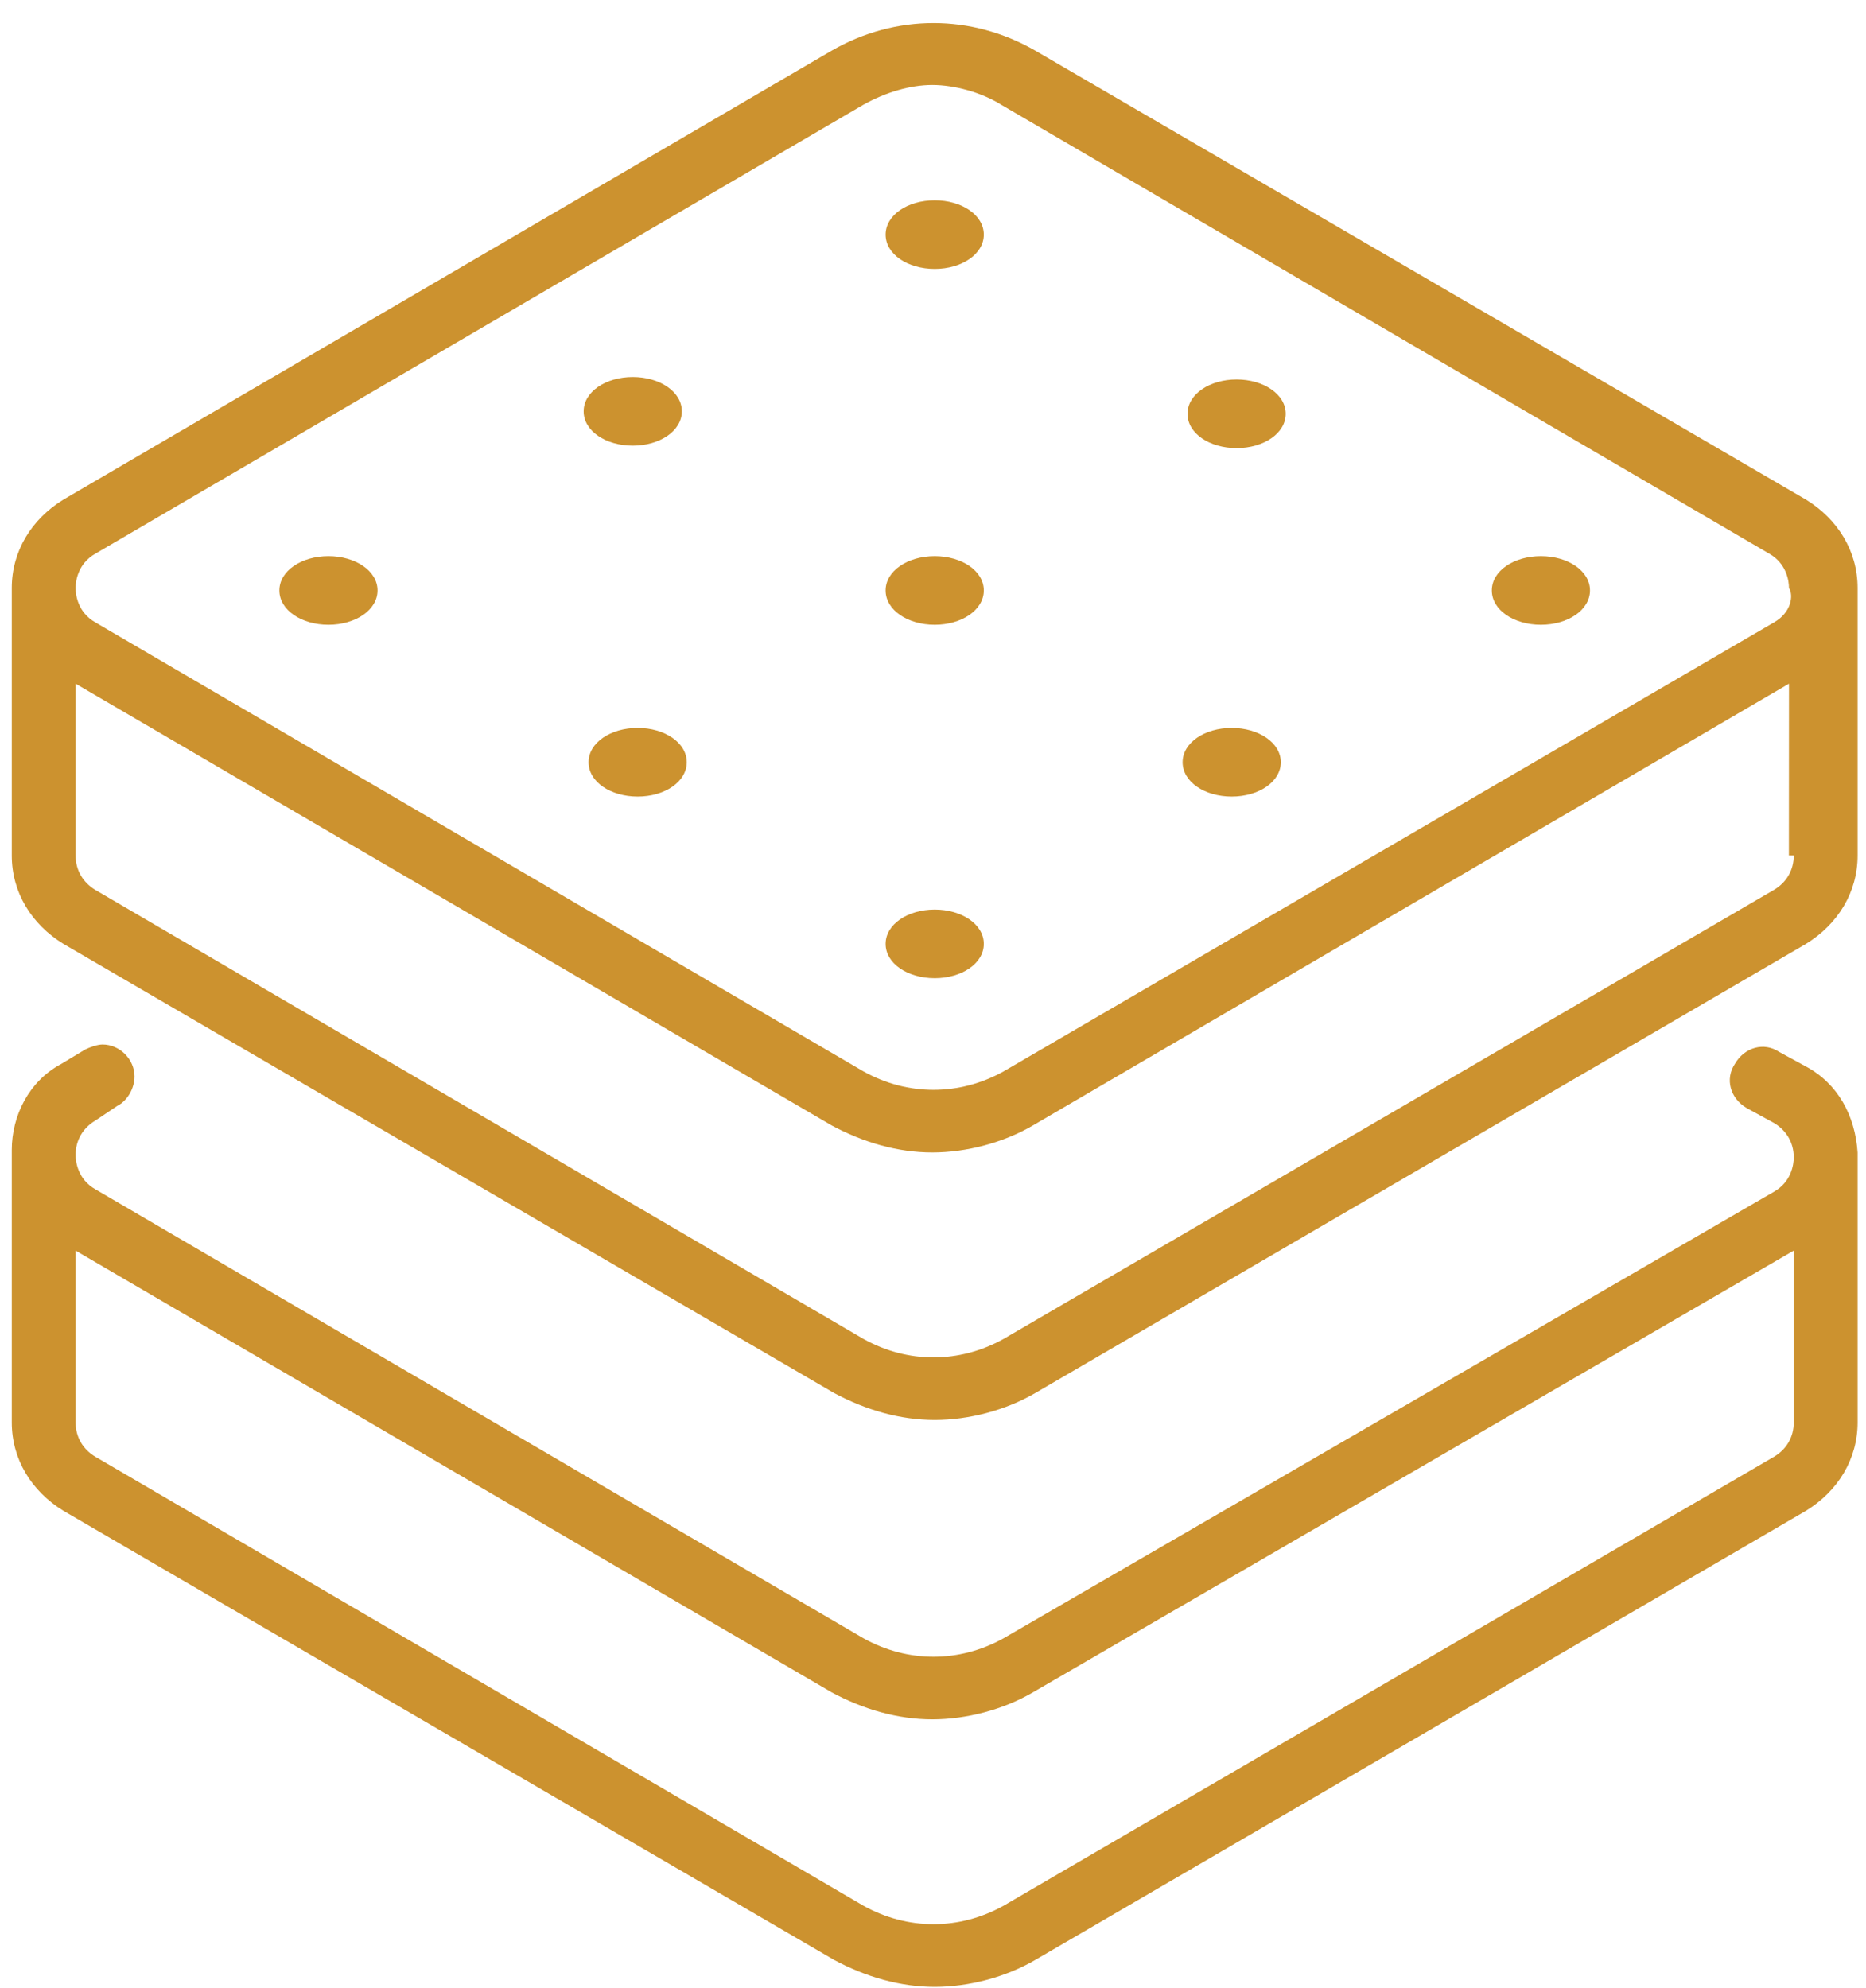 <svg width="61" height="65" viewBox="0 0 61 65" fill="none" xmlns="http://www.w3.org/2000/svg">
<path d="M59.039 16.337L33.846 1.657C31.759 0.453 29.273 0.453 27.186 1.657L2.071 16.337C1.027 16.98 0.385 18.024 0.385 19.227V27.972C0.385 29.175 1.027 30.219 2.071 30.861L27.264 45.546C28.308 46.107 29.43 46.429 30.555 46.429C31.677 46.429 32.88 46.11 33.846 45.546L59.039 30.861C60.082 30.219 60.725 29.175 60.725 27.972V19.227C60.725 18.024 60.083 16.98 59.039 16.337ZM58.638 27.972C58.638 28.455 58.397 28.856 57.995 29.094L32.803 43.781C31.358 44.584 29.675 44.584 28.23 43.781L3.115 29.097C2.714 28.856 2.472 28.455 2.472 27.972V22.355L27.186 36.798C28.23 37.359 29.352 37.682 30.477 37.682C31.599 37.682 32.803 37.362 33.768 36.798L58.482 22.355L58.479 27.972L58.638 27.972ZM57.995 20.349L32.803 35.034C31.358 35.836 29.675 35.836 28.23 35.034L3.115 20.349C2.554 20.03 2.472 19.469 2.472 19.227C2.472 18.986 2.554 18.425 3.115 18.105L28.23 3.421C28.951 3.02 29.753 2.779 30.477 2.779C31.198 2.779 32.082 3.02 32.724 3.421L57.839 18.105C58.4 18.425 58.482 18.989 58.482 19.227C58.639 19.469 58.556 20.03 57.995 20.349Z" fill="#CC922F"/>
<path d="M59.039 34.873L58.155 34.391C57.673 34.071 57.033 34.231 56.71 34.792C56.391 35.275 56.55 35.914 57.111 36.237L57.995 36.72C58.397 36.961 58.638 37.362 58.638 37.842C58.638 38.083 58.556 38.644 57.995 38.964L32.803 53.569C31.358 54.372 29.675 54.372 28.23 53.569L3.115 38.885C2.554 38.565 2.472 38.001 2.472 37.763C2.472 37.28 2.714 36.879 3.115 36.641L3.836 36.158C4.155 35.998 4.397 35.597 4.397 35.196C4.397 34.635 3.914 34.152 3.353 34.152C3.193 34.152 2.952 34.234 2.792 34.312L1.99 34.795C0.946 35.356 0.385 36.481 0.385 37.603V37.685V46.508C0.385 47.711 1.027 48.755 2.071 49.397L27.264 64.082C28.308 64.642 29.43 64.965 30.555 64.965C31.677 64.965 32.88 64.646 33.846 64.082L59.039 49.397C60.082 48.755 60.725 47.711 60.725 46.508V37.763V37.682C60.644 36.478 60.083 35.434 59.039 34.873ZM58.638 46.508C58.638 46.99 58.397 47.392 57.995 47.63L32.803 62.314C31.358 63.116 29.675 63.116 28.23 62.314L3.115 47.63C2.714 47.392 2.472 46.99 2.472 46.508V40.891L27.186 55.334C28.23 55.895 29.352 56.218 30.477 56.218C31.599 56.218 32.803 55.898 33.768 55.334L58.638 40.891L58.638 46.508Z" fill="#CC922F"/>
<path d="M10.738 18.184C9.854 18.184 9.133 18.666 9.133 19.306C9.133 19.948 9.854 20.428 10.738 20.428C11.621 20.428 12.342 19.945 12.342 19.306C12.342 18.666 11.618 18.184 10.738 18.184Z" fill="#CC922F"/>
<path d="M30.556 18.184C29.672 18.184 28.951 18.666 28.951 19.306C28.951 19.948 29.672 20.428 30.556 20.428C31.44 20.428 32.161 19.945 32.161 19.306C32.161 18.666 31.44 18.184 30.556 18.184Z" fill="#CC922F"/>
<path d="M30.556 29.74C29.672 29.74 28.951 30.223 28.951 30.862C28.951 31.505 29.672 31.984 30.556 31.984C31.44 31.984 32.161 31.502 32.161 30.862C32.161 30.22 31.44 29.74 30.556 29.74Z" fill="#CC922F"/>
<path d="M30.556 6.549C29.672 6.549 28.951 7.032 28.951 7.671C28.951 8.313 29.672 8.793 30.556 8.793C31.44 8.793 32.161 8.31 32.161 7.671C32.161 7.032 31.44 6.549 30.556 6.549Z" fill="#CC922F"/>
<path d="M20.685 14.572C21.569 14.572 22.29 14.089 22.29 13.45C22.29 12.808 21.569 12.328 20.685 12.328C19.801 12.328 19.08 12.811 19.08 13.45C19.08 14.093 19.804 14.572 20.685 14.572Z" fill="#CC922F"/>
<path d="M40.265 23.801C39.381 23.801 38.66 24.284 38.66 24.923C38.66 25.565 39.381 26.045 40.265 26.045C41.149 26.045 41.87 25.562 41.87 24.923C41.87 24.284 41.146 23.801 40.265 23.801Z" fill="#CC922F"/>
<path d="M20.845 23.801C19.961 23.801 19.24 24.284 19.24 24.923C19.24 25.565 19.961 26.045 20.845 26.045C21.729 26.045 22.45 25.562 22.45 24.923C22.45 24.284 21.729 23.801 20.845 23.801Z" fill="#CC922F"/>
<path d="M40.425 12.408C39.541 12.408 38.82 12.891 38.82 13.53C38.82 14.173 39.541 14.652 40.425 14.652C41.309 14.652 42.03 14.17 42.03 13.53C42.03 12.891 41.306 12.408 40.425 12.408Z" fill="#CC922F"/>
<path d="M50.372 18.184C49.488 18.184 48.768 18.666 48.768 19.306C48.768 19.948 49.489 20.428 50.372 20.428C51.256 20.428 51.977 19.945 51.977 19.306C51.977 18.666 51.256 18.184 50.372 18.184Z" fill="#CC922F"/>
</svg>
